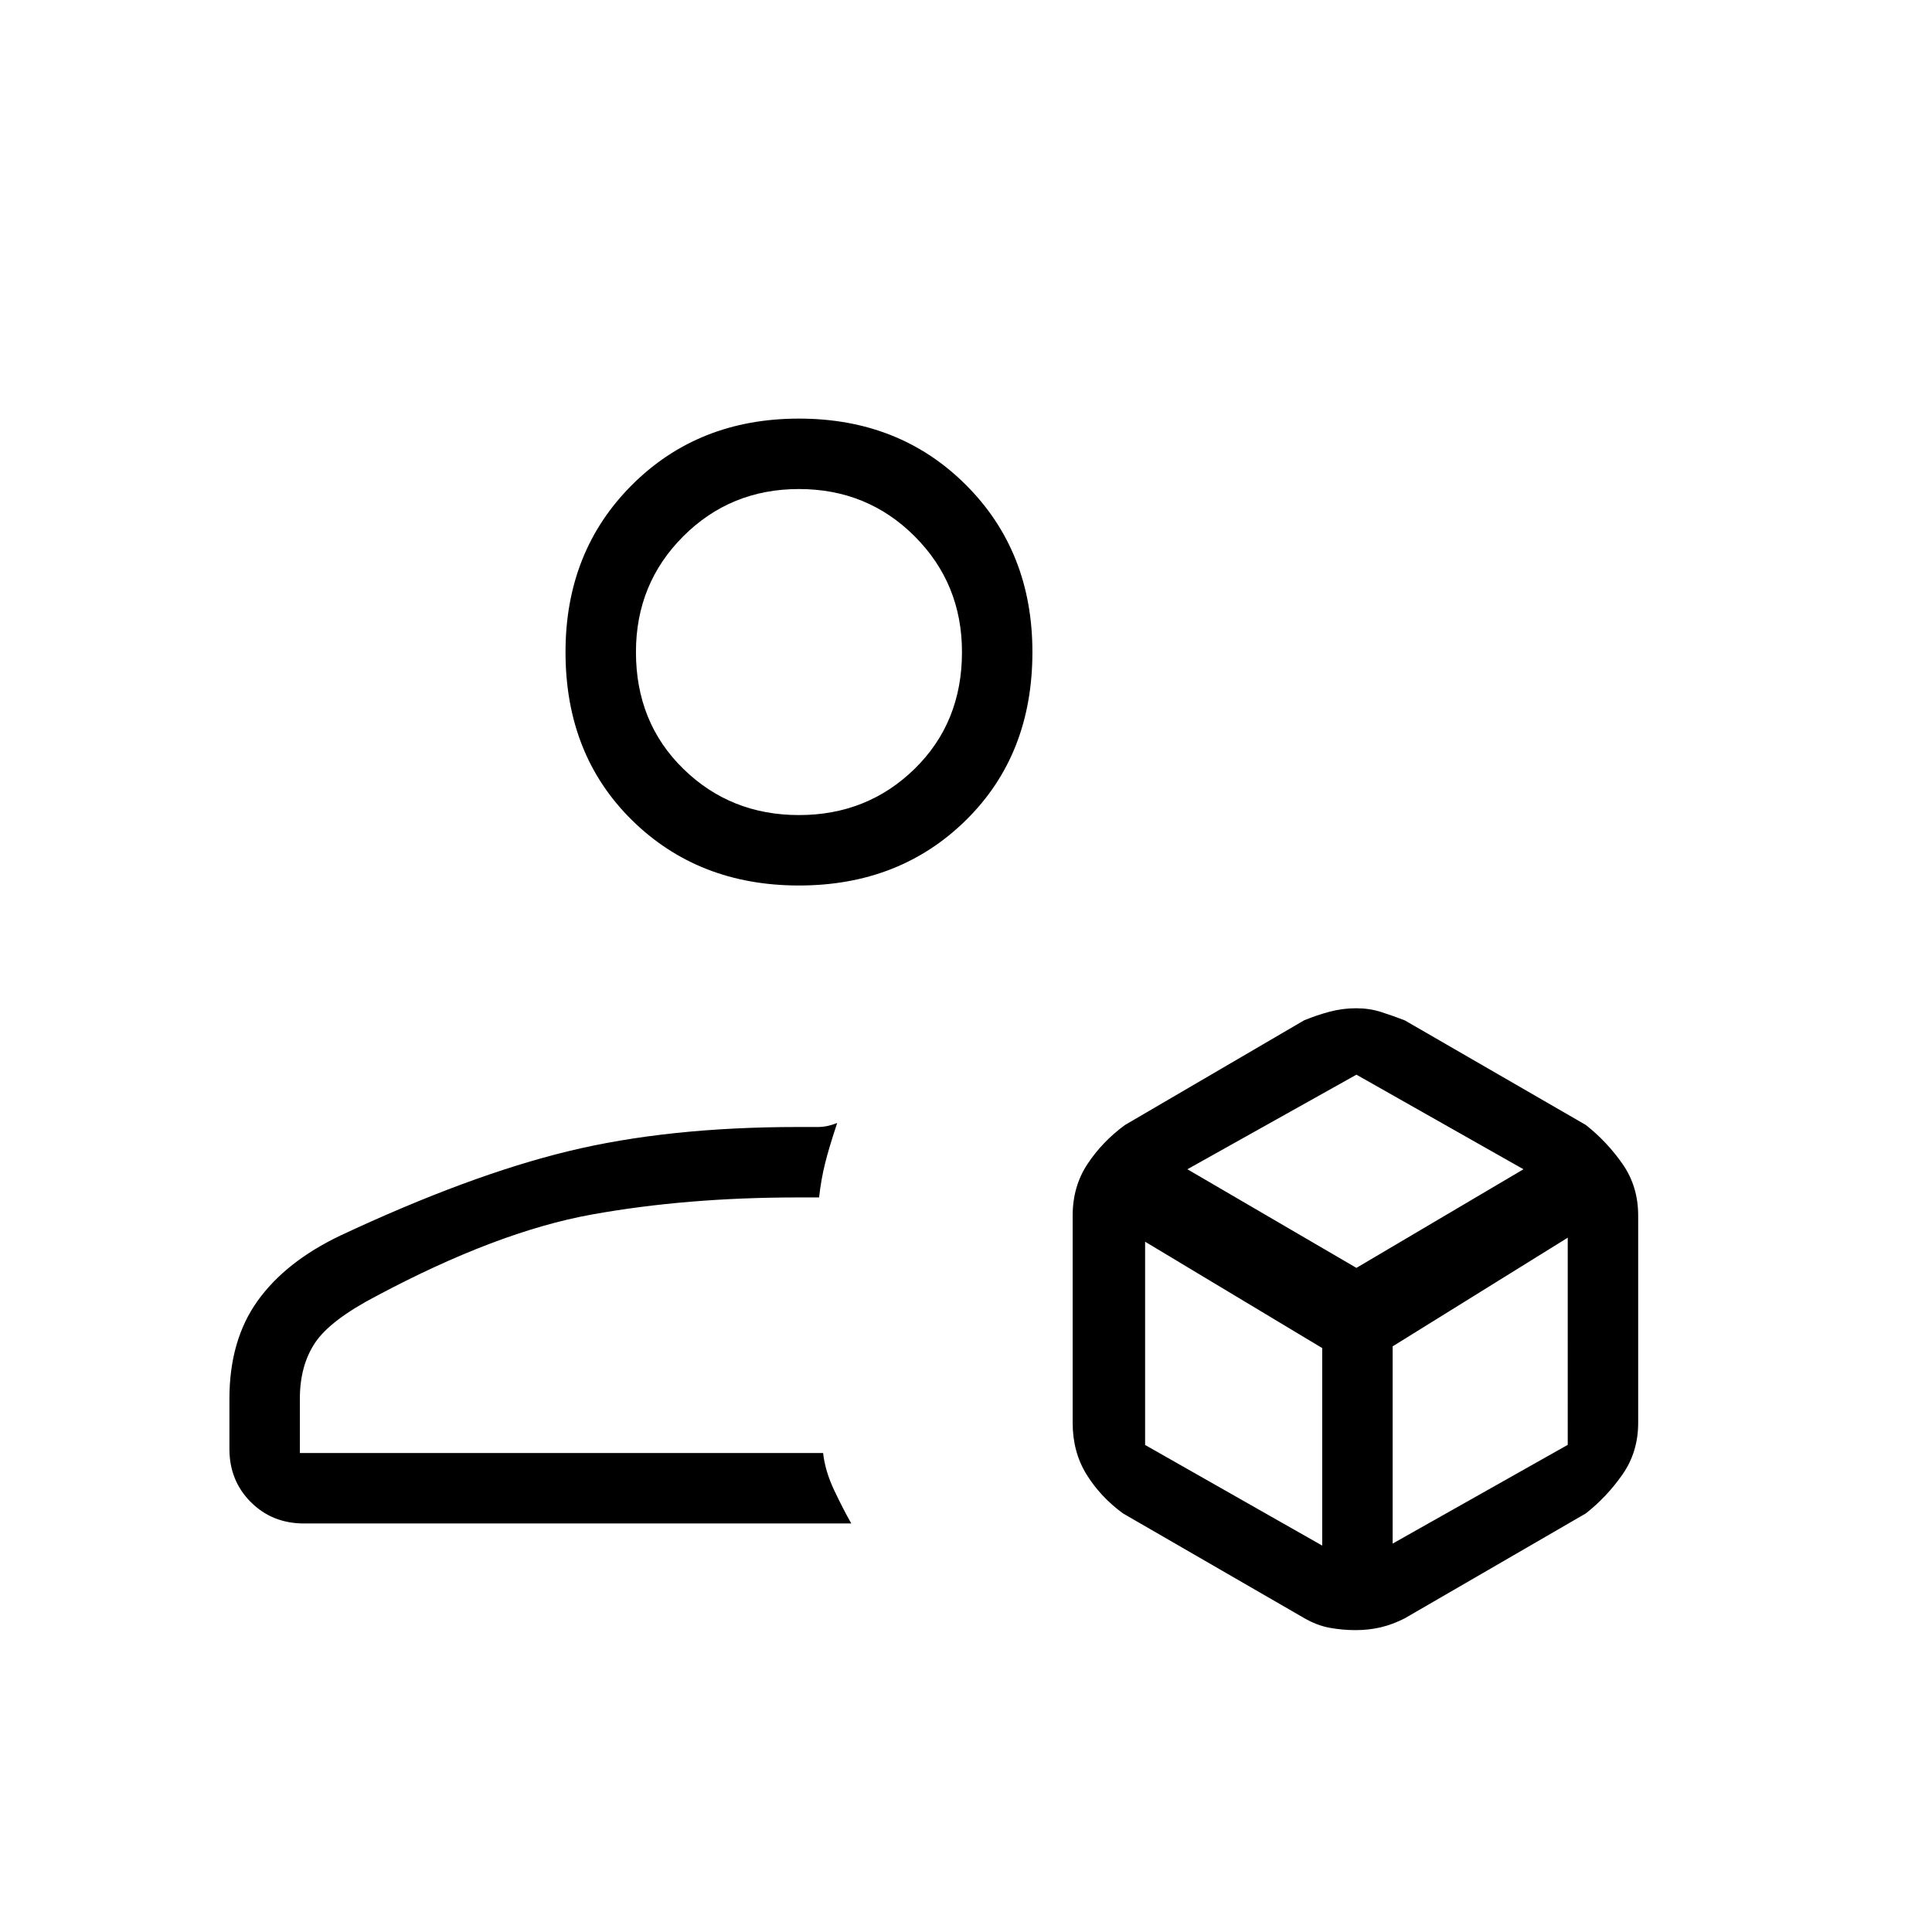 <svg xmlns="http://www.w3.org/2000/svg" height="48" viewBox="0 -960 960 960" width="48"><path d="M673.567-150q-6.567 0-12.893-1.167Q654.348-152.333 648-156l-90-52q-11.241-8.235-18.121-19.382Q533-238.529 533-253v-103q0-14.471 7.379-25.618Q547.759-392.765 559-401l89-52q6.497-2.667 12.851-4.333Q667.205-459 673.839-459q6.635 0 12.36 1.833Q691.924-455.333 698-453l90 52q10.467 8.235 18.233 19.371Q814-370.494 814-356v103q0 14.471-7.767 25.618Q798.467-216.235 788-208l-89.984 52.135q-6.069 3.087-11.975 4.476Q680.134-150 673.567-150ZM397-520q-50.012 0-83.006-32.494Q281-584.987 281-636q0-50.013 32.994-83.006Q346.988-752 397-752t83.006 32.994Q513-686.013 513-636q0 51.013-32.994 83.506Q447.012-520 397-520ZM114-240v-24.969q0-29.031 13.938-48.545Q141.875-333.027 169-346q64-30 113.5-42t114.029-12h9.971q4.5 0 9.5-2-4 12-6 20t-3 17h-10.427Q341-365 294-356.5 247-348 187-316q-23 12-30.5 23.31Q149-281.379 149-265v27h260q1 9 5.5 18.5T423-203H151q-15.75 0-26.375-10.625T114-240Zm283-315q34 0 57.5-23t23.5-58q0-34-23.5-57.5T397-717q-34 0-57.5 23.5T316-636q0 35 23.5 58t57.5 23Zm0-81Zm12 398Zm181-141 84 49 83-49-83-47-84 47Zm102 186 87-49.062V-345l-87 54v98Zm-123-49 88 50v-98.148L569-343v101Z"/></svg>